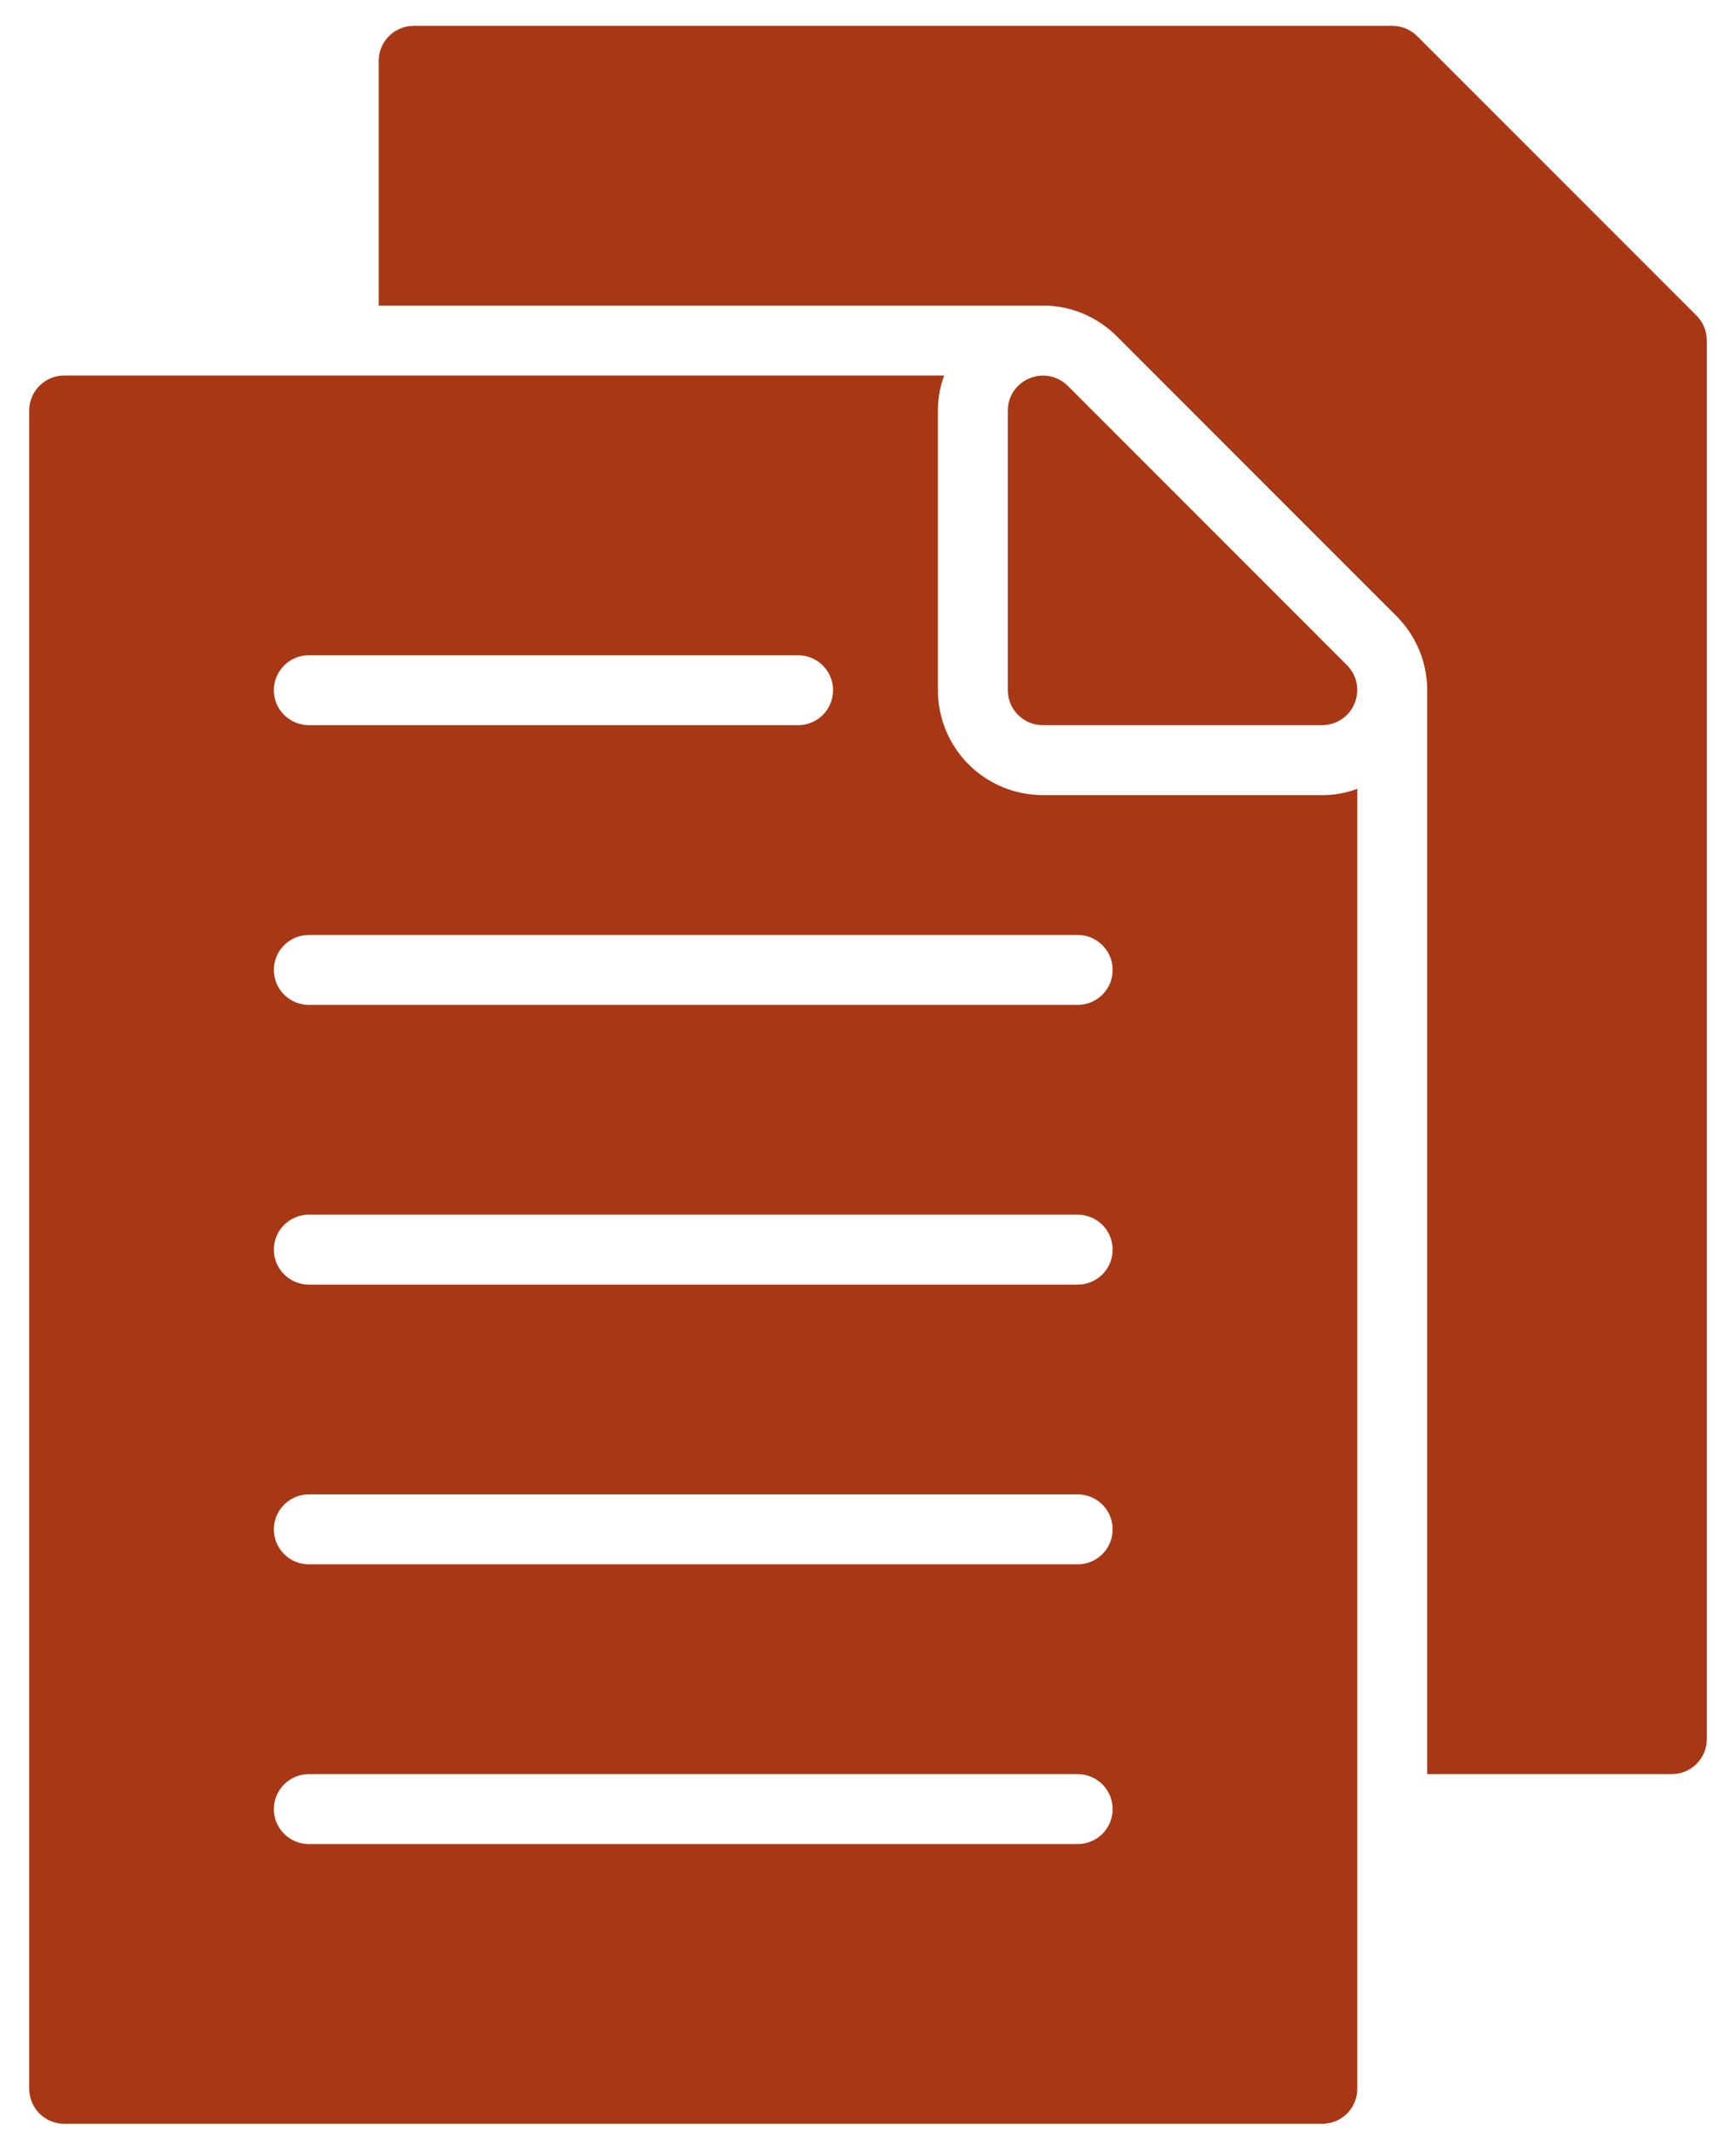<svg width="53" height="65" viewBox="0 0 53 65" fill="none" xmlns="http://www.w3.org/2000/svg">
<g id="Group 220">
<path id="Vector" d="M52.108 10.392V53.072C52.108 53.355 51.996 53.627 51.795 53.827C51.595 54.027 51.324 54.139 51.041 54.139H43.572V20.988C43.552 20.165 43.216 19.382 42.633 18.8L34.097 10.264C33.529 9.694 32.767 9.359 31.963 9.325H11.562V1.856C11.562 1.573 11.674 1.302 11.874 1.102C12.075 0.902 12.346 0.789 12.629 0.789H42.505C42.645 0.789 42.785 0.815 42.915 0.869C43.045 0.922 43.163 1 43.263 1.099L51.799 9.635C51.898 9.734 51.976 9.853 52.029 9.983C52.082 10.113 52.109 10.252 52.108 10.392Z" fill="#A83815"/>
<path id="Vector_2" d="M41.129 20.305L32.593 11.769C32.443 11.621 32.252 11.521 32.045 11.481C31.838 11.441 31.624 11.463 31.43 11.545C31.235 11.625 31.068 11.761 30.95 11.935C30.832 12.11 30.769 12.316 30.768 12.526V21.062C30.768 21.345 30.881 21.617 31.081 21.817C31.281 22.017 31.552 22.129 31.835 22.129H40.371C40.582 22.128 40.787 22.065 40.962 21.947C41.137 21.829 41.273 21.663 41.353 21.468C41.434 21.273 41.457 21.059 41.417 20.852C41.377 20.645 41.277 20.455 41.129 20.305Z" fill="#A83815"/>
<path id="Vector_3" d="M40.371 24.263H31.835C30.986 24.263 30.172 23.926 29.572 23.326C28.971 22.726 28.634 21.911 28.634 21.062V12.526C28.633 12.162 28.698 11.8 28.826 11.459H1.959C1.676 11.459 1.405 11.572 1.205 11.772C1.005 11.972 0.892 12.243 0.892 12.526V63.742C0.892 64.025 1.005 64.297 1.205 64.497C1.405 64.697 1.676 64.809 1.959 64.809H40.371C40.654 64.809 40.925 64.697 41.126 64.497C41.326 64.297 41.438 64.025 41.438 63.742V24.071C41.097 24.2 40.736 24.265 40.371 24.263ZM9.428 19.995H24.366C24.649 19.995 24.921 20.108 25.121 20.308C25.321 20.508 25.433 20.779 25.433 21.062C25.433 21.345 25.321 21.617 25.121 21.817C24.921 22.017 24.649 22.129 24.366 22.129H9.428C9.145 22.129 8.874 22.017 8.674 21.817C8.473 21.617 8.361 21.345 8.361 21.062C8.361 20.779 8.473 20.508 8.674 20.308C8.874 20.108 9.145 19.995 9.428 19.995ZM32.902 56.273H9.428C9.145 56.273 8.874 56.161 8.674 55.961C8.473 55.761 8.361 55.489 8.361 55.206C8.361 54.923 8.473 54.652 8.674 54.452C8.874 54.252 9.145 54.139 9.428 54.139H32.902C33.185 54.139 33.456 54.252 33.657 54.452C33.857 54.652 33.969 54.923 33.969 55.206C33.969 55.489 33.857 55.761 33.657 55.961C33.456 56.161 33.185 56.273 32.902 56.273ZM32.902 47.737H9.428C9.145 47.737 8.874 47.625 8.674 47.425C8.473 47.225 8.361 46.953 8.361 46.67C8.361 46.387 8.473 46.116 8.674 45.916C8.874 45.716 9.145 45.603 9.428 45.603H32.902C33.185 45.603 33.456 45.716 33.657 45.916C33.857 46.116 33.969 46.387 33.969 46.67C33.969 46.953 33.857 47.225 33.657 47.425C33.456 47.625 33.185 47.737 32.902 47.737ZM32.902 39.201H9.428C9.145 39.201 8.874 39.089 8.674 38.889C8.473 38.689 8.361 38.417 8.361 38.134C8.361 37.851 8.473 37.58 8.674 37.38C8.874 37.18 9.145 37.067 9.428 37.067H32.902C33.185 37.067 33.456 37.18 33.657 37.38C33.857 37.58 33.969 37.851 33.969 38.134C33.969 38.417 33.857 38.689 33.657 38.889C33.456 39.089 33.185 39.201 32.902 39.201ZM32.902 30.665H9.428C9.145 30.665 8.874 30.553 8.674 30.353C8.473 30.153 8.361 29.881 8.361 29.598C8.361 29.315 8.473 29.044 8.674 28.844C8.874 28.644 9.145 28.531 9.428 28.531H32.902C33.185 28.531 33.456 28.644 33.657 28.844C33.857 29.044 33.969 29.315 33.969 29.598C33.969 29.881 33.857 30.153 33.657 30.353C33.456 30.553 33.185 30.665 32.902 30.665Z" fill="#A83815"/>
</g>
</svg>
